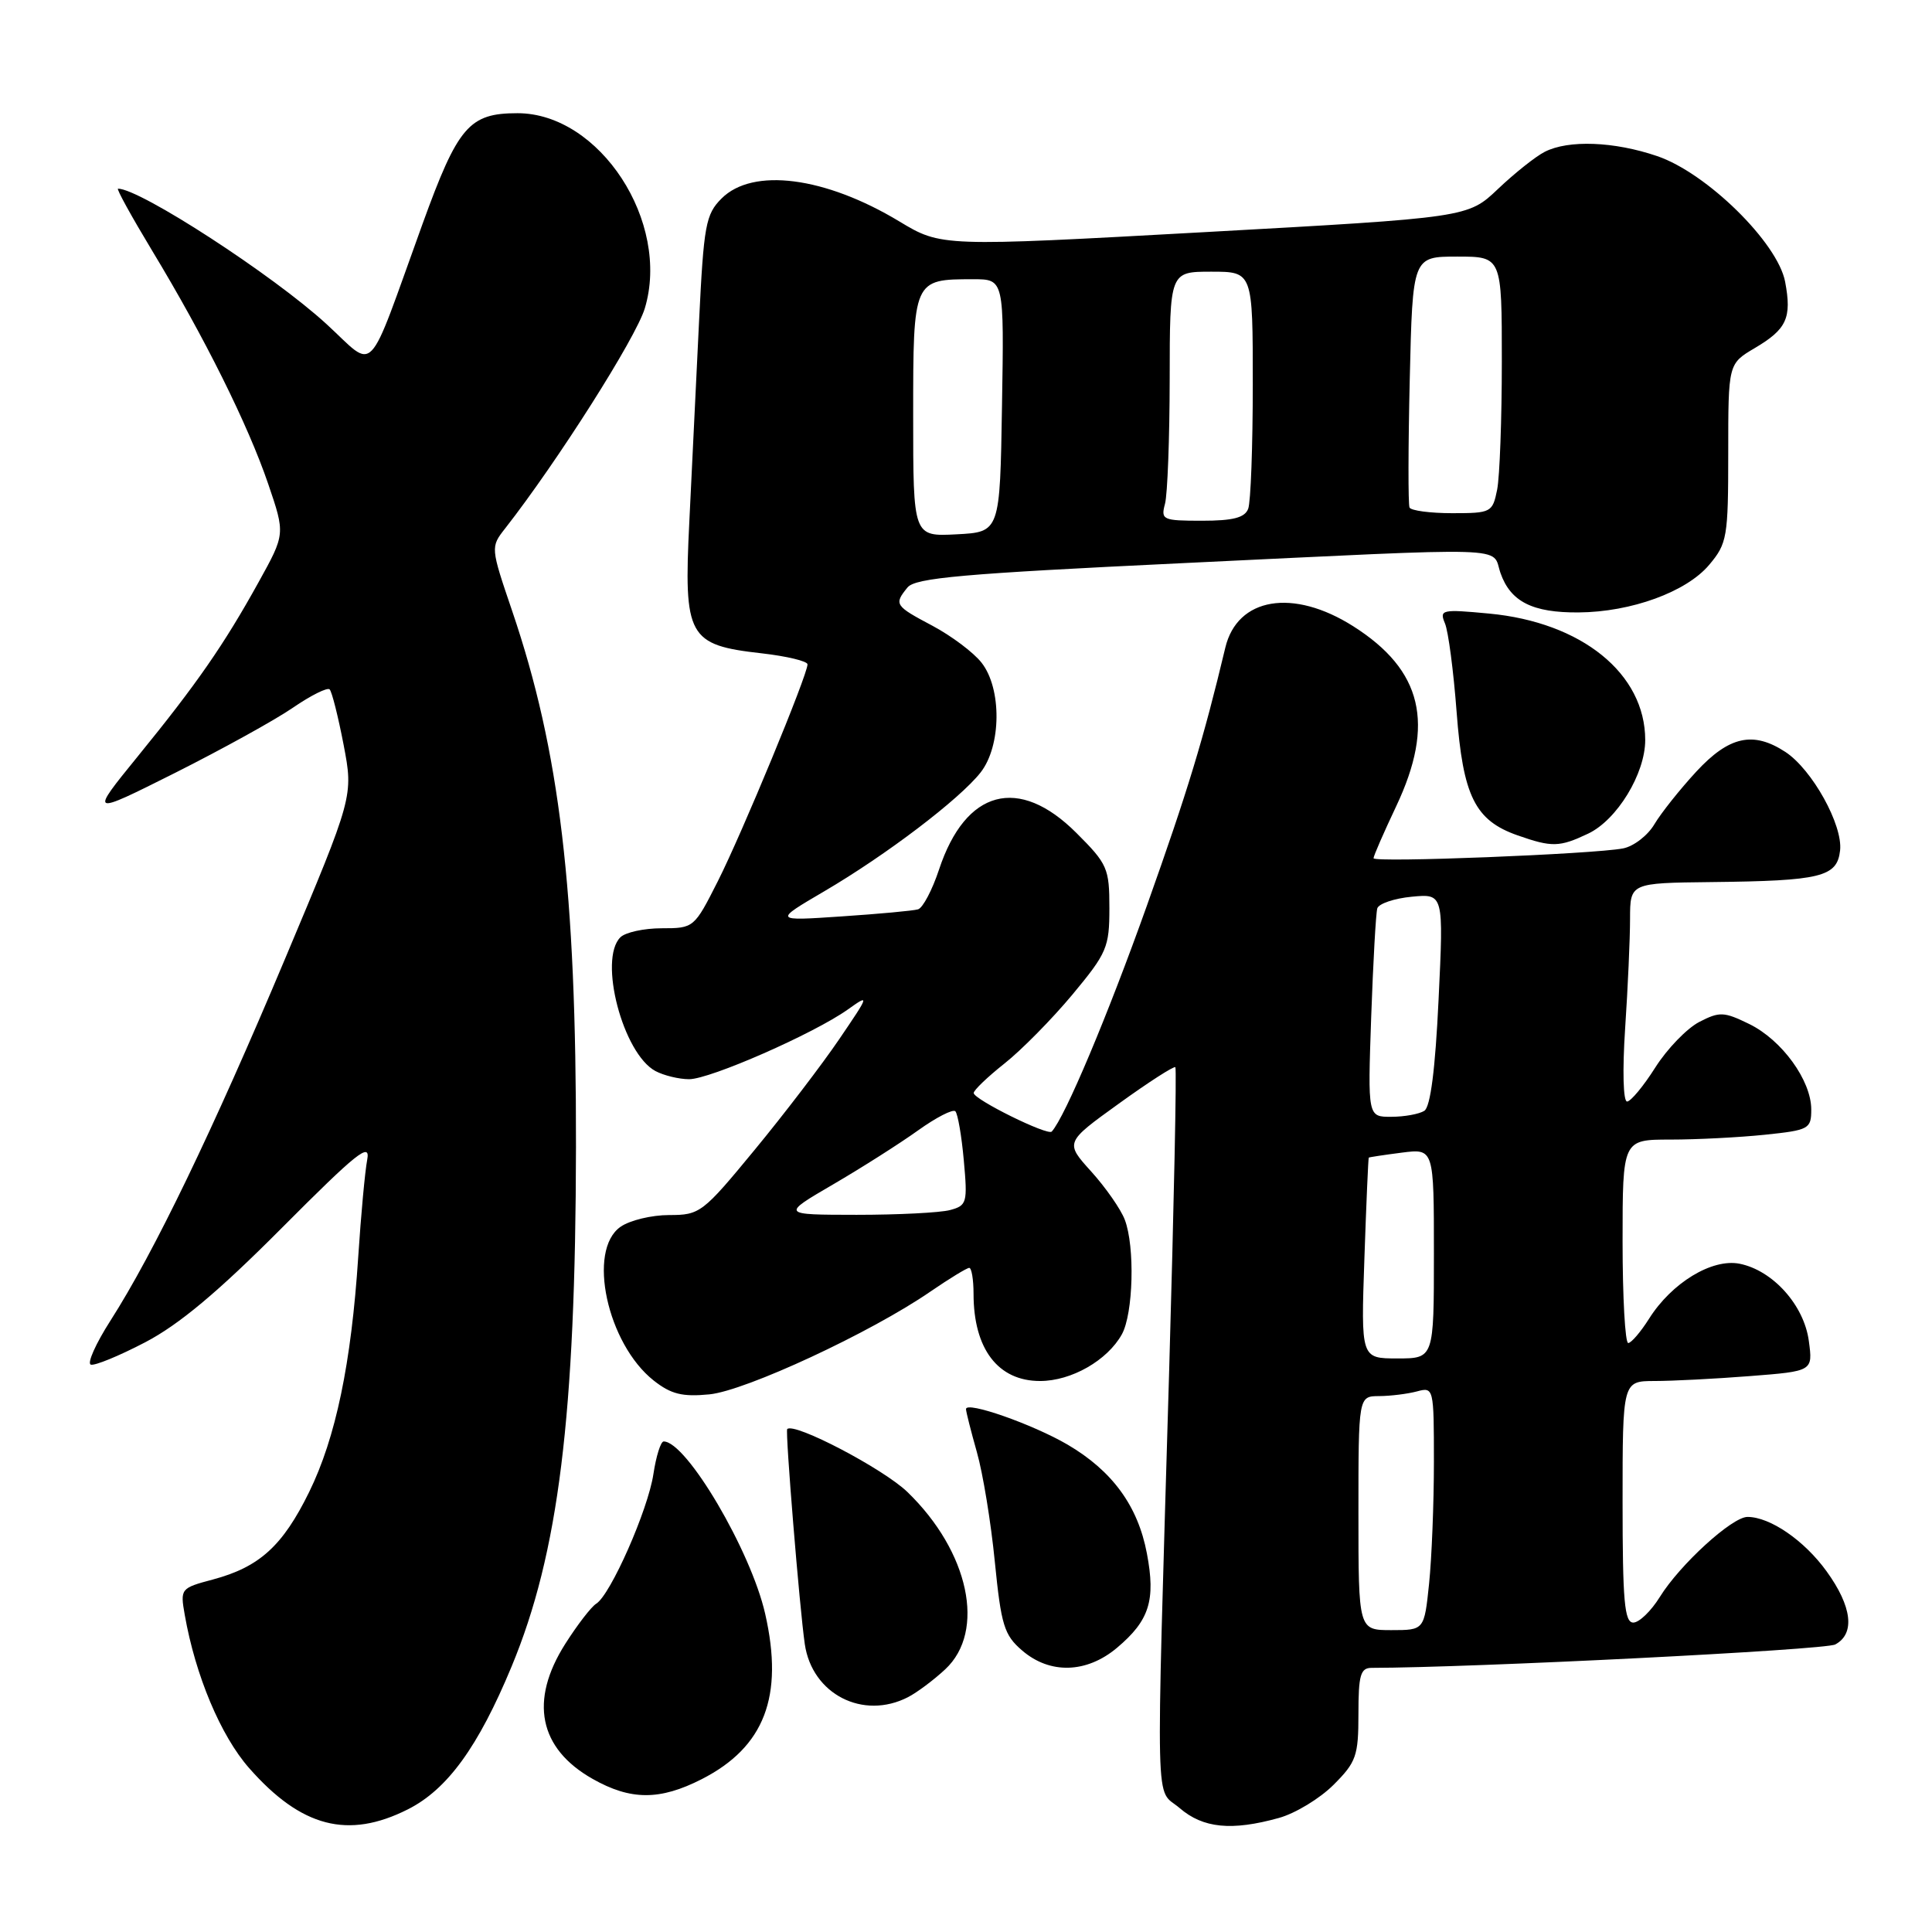 <?xml version="1.0" encoding="UTF-8" standalone="no"?>
<!DOCTYPE svg PUBLIC "-//W3C//DTD SVG 1.1//EN" "http://www.w3.org/Graphics/SVG/1.1/DTD/svg11.dtd" >
<svg xmlns="http://www.w3.org/2000/svg" xmlns:xlink="http://www.w3.org/1999/xlink" version="1.1" viewBox="0 0 256 256">
 <g >
 <path fill="currentColor"
d=" M 54.04 239.75 C 59.28 237.11 63.37 231.47 67.79 220.82 C 74.01 205.84 76.27 187.62 76.32 152.00 C 76.36 117.91 74.17 99.51 67.88 81.00 C 64.99 72.50 64.99 72.50 66.95 70.00 C 73.84 61.19 84.26 44.78 85.44 40.86 C 88.88 29.43 79.47 15.00 68.57 15.00 C 62.16 15.00 60.68 16.72 55.97 29.72 C 48.43 50.56 49.90 49.02 43.26 42.94 C 36.19 36.45 18.55 25.00 15.64 25.00 C 15.39 25.00 17.44 28.71 20.18 33.25 C 27.10 44.69 32.87 56.29 35.54 64.13 C 37.80 70.76 37.80 70.76 34.27 77.13 C 29.69 85.41 26.08 90.62 18.25 100.23 C 11.86 108.09 11.86 108.09 23.18 102.42 C 29.40 99.29 36.44 95.41 38.82 93.77 C 41.20 92.14 43.38 91.05 43.68 91.35 C 43.98 91.65 44.81 94.95 45.53 98.69 C 46.83 105.50 46.83 105.50 37.79 127.00 C 28.19 149.83 20.39 166.00 14.63 175.00 C 12.69 178.03 11.52 180.65 12.03 180.82 C 12.53 181.00 15.77 179.67 19.22 177.87 C 23.71 175.53 28.89 171.20 37.35 162.70 C 47.26 152.75 49.11 151.27 48.66 153.65 C 48.36 155.22 47.83 161.00 47.47 166.50 C 46.55 180.64 44.49 190.52 40.96 197.71 C 37.46 204.84 34.38 207.64 28.22 209.29 C 23.93 210.43 23.87 210.51 24.48 213.98 C 25.89 222.01 29.24 229.99 33.01 234.28 C 39.92 242.13 46.12 243.74 54.04 239.75 Z  M 169.45 240.89 C 171.63 240.29 174.89 238.31 176.70 236.50 C 179.71 233.49 180.00 232.67 180.00 227.10 C 180.00 221.96 180.27 221.00 181.75 221.00 C 195.14 220.98 241.82 218.63 243.18 217.90 C 245.84 216.48 245.41 212.86 242.02 208.19 C 239.07 204.11 234.54 201.00 231.55 201.00 C 229.51 201.00 222.59 207.32 219.94 211.60 C 218.78 213.47 217.20 215.00 216.42 215.00 C 215.25 215.00 215.00 212.15 215.00 199.00 C 215.00 183.00 215.00 183.00 219.25 182.99 C 221.59 182.99 227.26 182.70 231.86 182.34 C 240.22 181.69 240.22 181.69 239.68 177.69 C 239.05 172.94 234.91 168.33 230.50 167.45 C 226.85 166.73 221.50 169.98 218.50 174.75 C 217.40 176.49 216.16 177.94 215.75 177.96 C 215.34 177.98 215.00 171.93 215.00 164.50 C 215.00 151.00 215.00 151.00 221.35 151.00 C 224.85 151.00 230.47 150.71 233.85 150.36 C 239.71 149.75 240.00 149.59 240.00 147.01 C 240.00 143.17 236.12 137.81 231.79 135.69 C 228.43 134.05 227.86 134.02 225.15 135.42 C 223.52 136.27 220.91 138.97 219.34 141.44 C 217.78 143.91 216.09 145.94 215.60 145.96 C 215.08 145.98 214.97 141.85 215.34 136.25 C 215.70 130.89 215.99 124.36 215.99 121.75 C 216.00 117.00 216.00 117.00 226.75 116.88 C 241.30 116.72 243.42 116.20 243.82 112.70 C 244.21 109.33 240.12 101.97 236.58 99.64 C 232.30 96.84 229.11 97.55 224.76 102.25 C 222.60 104.59 220.11 107.72 219.22 109.21 C 218.34 110.71 216.46 112.15 215.06 112.42 C 211.11 113.18 182.00 114.33 182.00 113.72 C 182.00 113.42 183.35 110.33 185.00 106.84 C 190.17 95.90 188.48 88.80 179.31 82.98 C 171.33 77.92 163.95 79.16 162.36 85.82 C 159.48 97.89 157.39 104.78 151.97 120.00 C 146.77 134.59 141.11 148.04 139.36 149.94 C 138.83 150.52 129.04 145.69 129.02 144.83 C 129.01 144.47 130.84 142.71 133.10 140.92 C 135.35 139.14 139.40 135.03 142.10 131.79 C 146.68 126.28 147.00 125.53 147.00 120.32 C 147.00 115.06 146.75 114.48 142.63 110.37 C 134.99 102.73 127.95 104.60 124.43 115.21 C 123.53 117.93 122.28 120.30 121.65 120.49 C 121.02 120.68 116.45 121.10 111.50 121.43 C 102.50 122.04 102.50 122.04 109.22 118.10 C 117.41 113.30 127.14 105.91 129.93 102.36 C 132.69 98.85 132.76 91.24 130.06 87.81 C 129.00 86.45 126.07 84.26 123.56 82.92 C 118.56 80.27 118.43 80.08 120.25 77.84 C 121.28 76.57 127.61 76.01 156.50 74.63 C 201.32 72.49 197.59 72.37 198.82 75.92 C 200.15 79.73 203.07 81.20 209.18 81.15 C 216.14 81.10 223.46 78.43 226.47 74.85 C 228.86 72.01 229.00 71.21 229.00 60.02 C 229.00 48.20 229.00 48.20 232.52 46.12 C 236.75 43.62 237.44 42.13 236.54 37.34 C 235.56 32.16 226.15 22.91 219.57 20.68 C 213.88 18.74 207.82 18.51 204.68 20.12 C 203.48 20.73 200.70 22.94 198.50 25.03 C 194.50 28.83 194.50 28.83 159.61 30.76 C 124.73 32.69 124.73 32.69 119.15 29.33 C 109.31 23.40 99.74 22.17 95.61 26.30 C 93.51 28.40 93.25 29.81 92.63 42.55 C 92.26 50.22 91.68 62.17 91.34 69.11 C 90.58 84.41 91.16 85.47 100.94 86.57 C 104.27 86.95 107.00 87.61 107.00 88.03 C 107.00 89.44 98.33 110.40 95.12 116.76 C 91.99 122.95 91.94 123.00 87.69 123.00 C 85.33 123.00 82.86 123.54 82.20 124.20 C 79.27 127.13 82.54 139.61 86.85 141.92 C 87.96 142.51 89.97 143.00 91.31 143.00 C 94.09 143.00 107.84 136.96 112.33 133.77 C 115.25 131.69 115.22 131.79 111.20 137.70 C 108.94 141.03 103.89 147.64 99.98 152.38 C 93.11 160.72 92.74 161.00 88.66 161.00 C 86.34 161.00 83.44 161.70 82.22 162.56 C 77.77 165.67 80.45 178.05 86.62 182.93 C 88.92 184.74 90.41 185.11 94.00 184.76 C 98.79 184.29 115.41 176.57 123.30 171.13 C 125.81 169.41 128.12 168.00 128.43 168.00 C 128.74 168.00 129.00 169.55 129.00 171.43 C 129.00 178.75 132.25 183.00 137.82 182.99 C 141.97 182.99 146.73 180.26 148.65 176.81 C 150.17 174.07 150.40 165.18 149.04 161.62 C 148.52 160.24 146.52 157.37 144.60 155.24 C 141.11 151.38 141.11 151.38 148.26 146.23 C 152.19 143.39 155.56 141.23 155.74 141.41 C 155.93 141.59 155.55 159.69 154.92 181.62 C 153.15 242.24 153.02 236.75 156.31 239.58 C 159.41 242.25 163.19 242.63 169.45 240.89 Z  M 92.98 235.75 C 101.30 231.50 103.88 224.79 101.39 213.84 C 99.50 205.49 90.96 191.00 87.94 191.00 C 87.55 191.00 86.94 192.94 86.58 195.32 C 85.87 200.06 80.90 211.33 79.00 212.50 C 78.34 212.91 76.50 215.30 74.90 217.82 C 70.12 225.35 71.40 231.68 78.52 235.71 C 83.57 238.57 87.43 238.58 92.98 235.75 Z  M 120.32 224.88 C 121.52 224.26 123.74 222.60 125.25 221.19 C 130.66 216.15 128.41 205.60 120.24 197.70 C 117.07 194.63 105.24 188.43 104.31 189.36 C 104.03 189.64 105.95 213.12 106.64 217.86 C 107.61 224.49 114.35 227.95 120.32 224.88 Z  M 148.01 218.34 C 152.30 214.73 153.15 212.05 151.97 205.84 C 150.78 199.54 147.39 194.90 141.46 191.42 C 136.84 188.72 128.00 185.62 128.00 186.71 C 128.00 187.05 128.65 189.61 129.44 192.41 C 130.24 195.21 131.31 201.75 131.82 206.95 C 132.66 215.36 133.05 216.65 135.44 218.70 C 139.12 221.87 143.98 221.73 148.01 218.34 Z  M 210.44 110.46 C 214.26 108.65 218.00 102.52 218.00 98.06 C 218.00 89.26 209.59 82.45 197.30 81.30 C 191.04 80.71 190.71 80.79 191.46 82.59 C 191.91 83.64 192.60 88.93 193.01 94.35 C 193.85 105.50 195.44 108.71 201.09 110.69 C 205.65 112.29 206.64 112.26 210.44 110.46 Z  M 180.00 200.50 C 180.00 185.00 180.00 185.00 182.75 184.99 C 184.26 184.98 186.51 184.70 187.75 184.37 C 189.97 183.77 190.00 183.89 190.00 193.74 C 190.00 199.22 189.71 206.47 189.36 209.85 C 188.72 216.00 188.72 216.00 184.36 216.00 C 180.00 216.00 180.00 216.00 180.00 200.50 Z  M 180.79 166.75 C 181.04 159.46 181.30 153.45 181.37 153.39 C 181.44 153.33 183.41 153.03 185.75 152.73 C 190.00 152.19 190.00 152.19 190.00 166.10 C 190.00 180.00 190.00 180.00 185.16 180.00 C 180.33 180.00 180.33 180.00 180.79 166.75 Z  M 110.39 156.94 C 114.18 154.73 119.24 151.51 121.64 149.79 C 124.04 148.07 126.26 146.93 126.59 147.25 C 126.91 147.58 127.42 150.51 127.71 153.77 C 128.22 159.38 128.12 159.74 125.88 160.34 C 124.57 160.69 119.00 160.97 113.50 160.97 C 103.50 160.96 103.50 160.96 110.39 156.94 Z  M 181.69 134.75 C 181.95 127.46 182.31 120.99 182.50 120.36 C 182.69 119.74 184.75 119.04 187.07 118.82 C 191.29 118.42 191.29 118.42 190.62 132.42 C 190.18 141.73 189.54 146.67 188.73 147.19 C 188.05 147.62 186.09 147.98 184.37 147.98 C 181.23 148.00 181.23 148.00 181.69 134.75 Z  M 121.00 55.09 C 121.00 37.00 121.00 37.00 128.96 37.00 C 133.05 37.00 133.05 37.00 132.77 53.75 C 132.50 70.50 132.50 70.50 126.75 70.80 C 121.00 71.10 121.00 71.10 121.00 55.09 Z  M 154.37 66.75 C 154.70 65.51 154.98 58.09 154.99 50.25 C 155.00 36.00 155.00 36.00 160.50 36.00 C 166.00 36.00 166.00 36.00 166.00 50.92 C 166.00 59.12 165.73 66.55 165.39 67.42 C 164.94 68.60 163.38 69.00 159.28 69.00 C 154.05 69.00 153.80 68.88 154.37 66.75 Z  M 186.77 67.25 C 186.58 66.84 186.59 59.19 186.80 50.25 C 187.18 34.00 187.18 34.00 193.09 34.00 C 199.00 34.00 199.00 34.00 199.00 47.88 C 199.00 55.51 198.72 63.16 198.38 64.88 C 197.77 67.90 197.59 68.00 192.43 68.00 C 189.51 68.00 186.96 67.66 186.77 67.25 Z "/>
</g>
</svg>